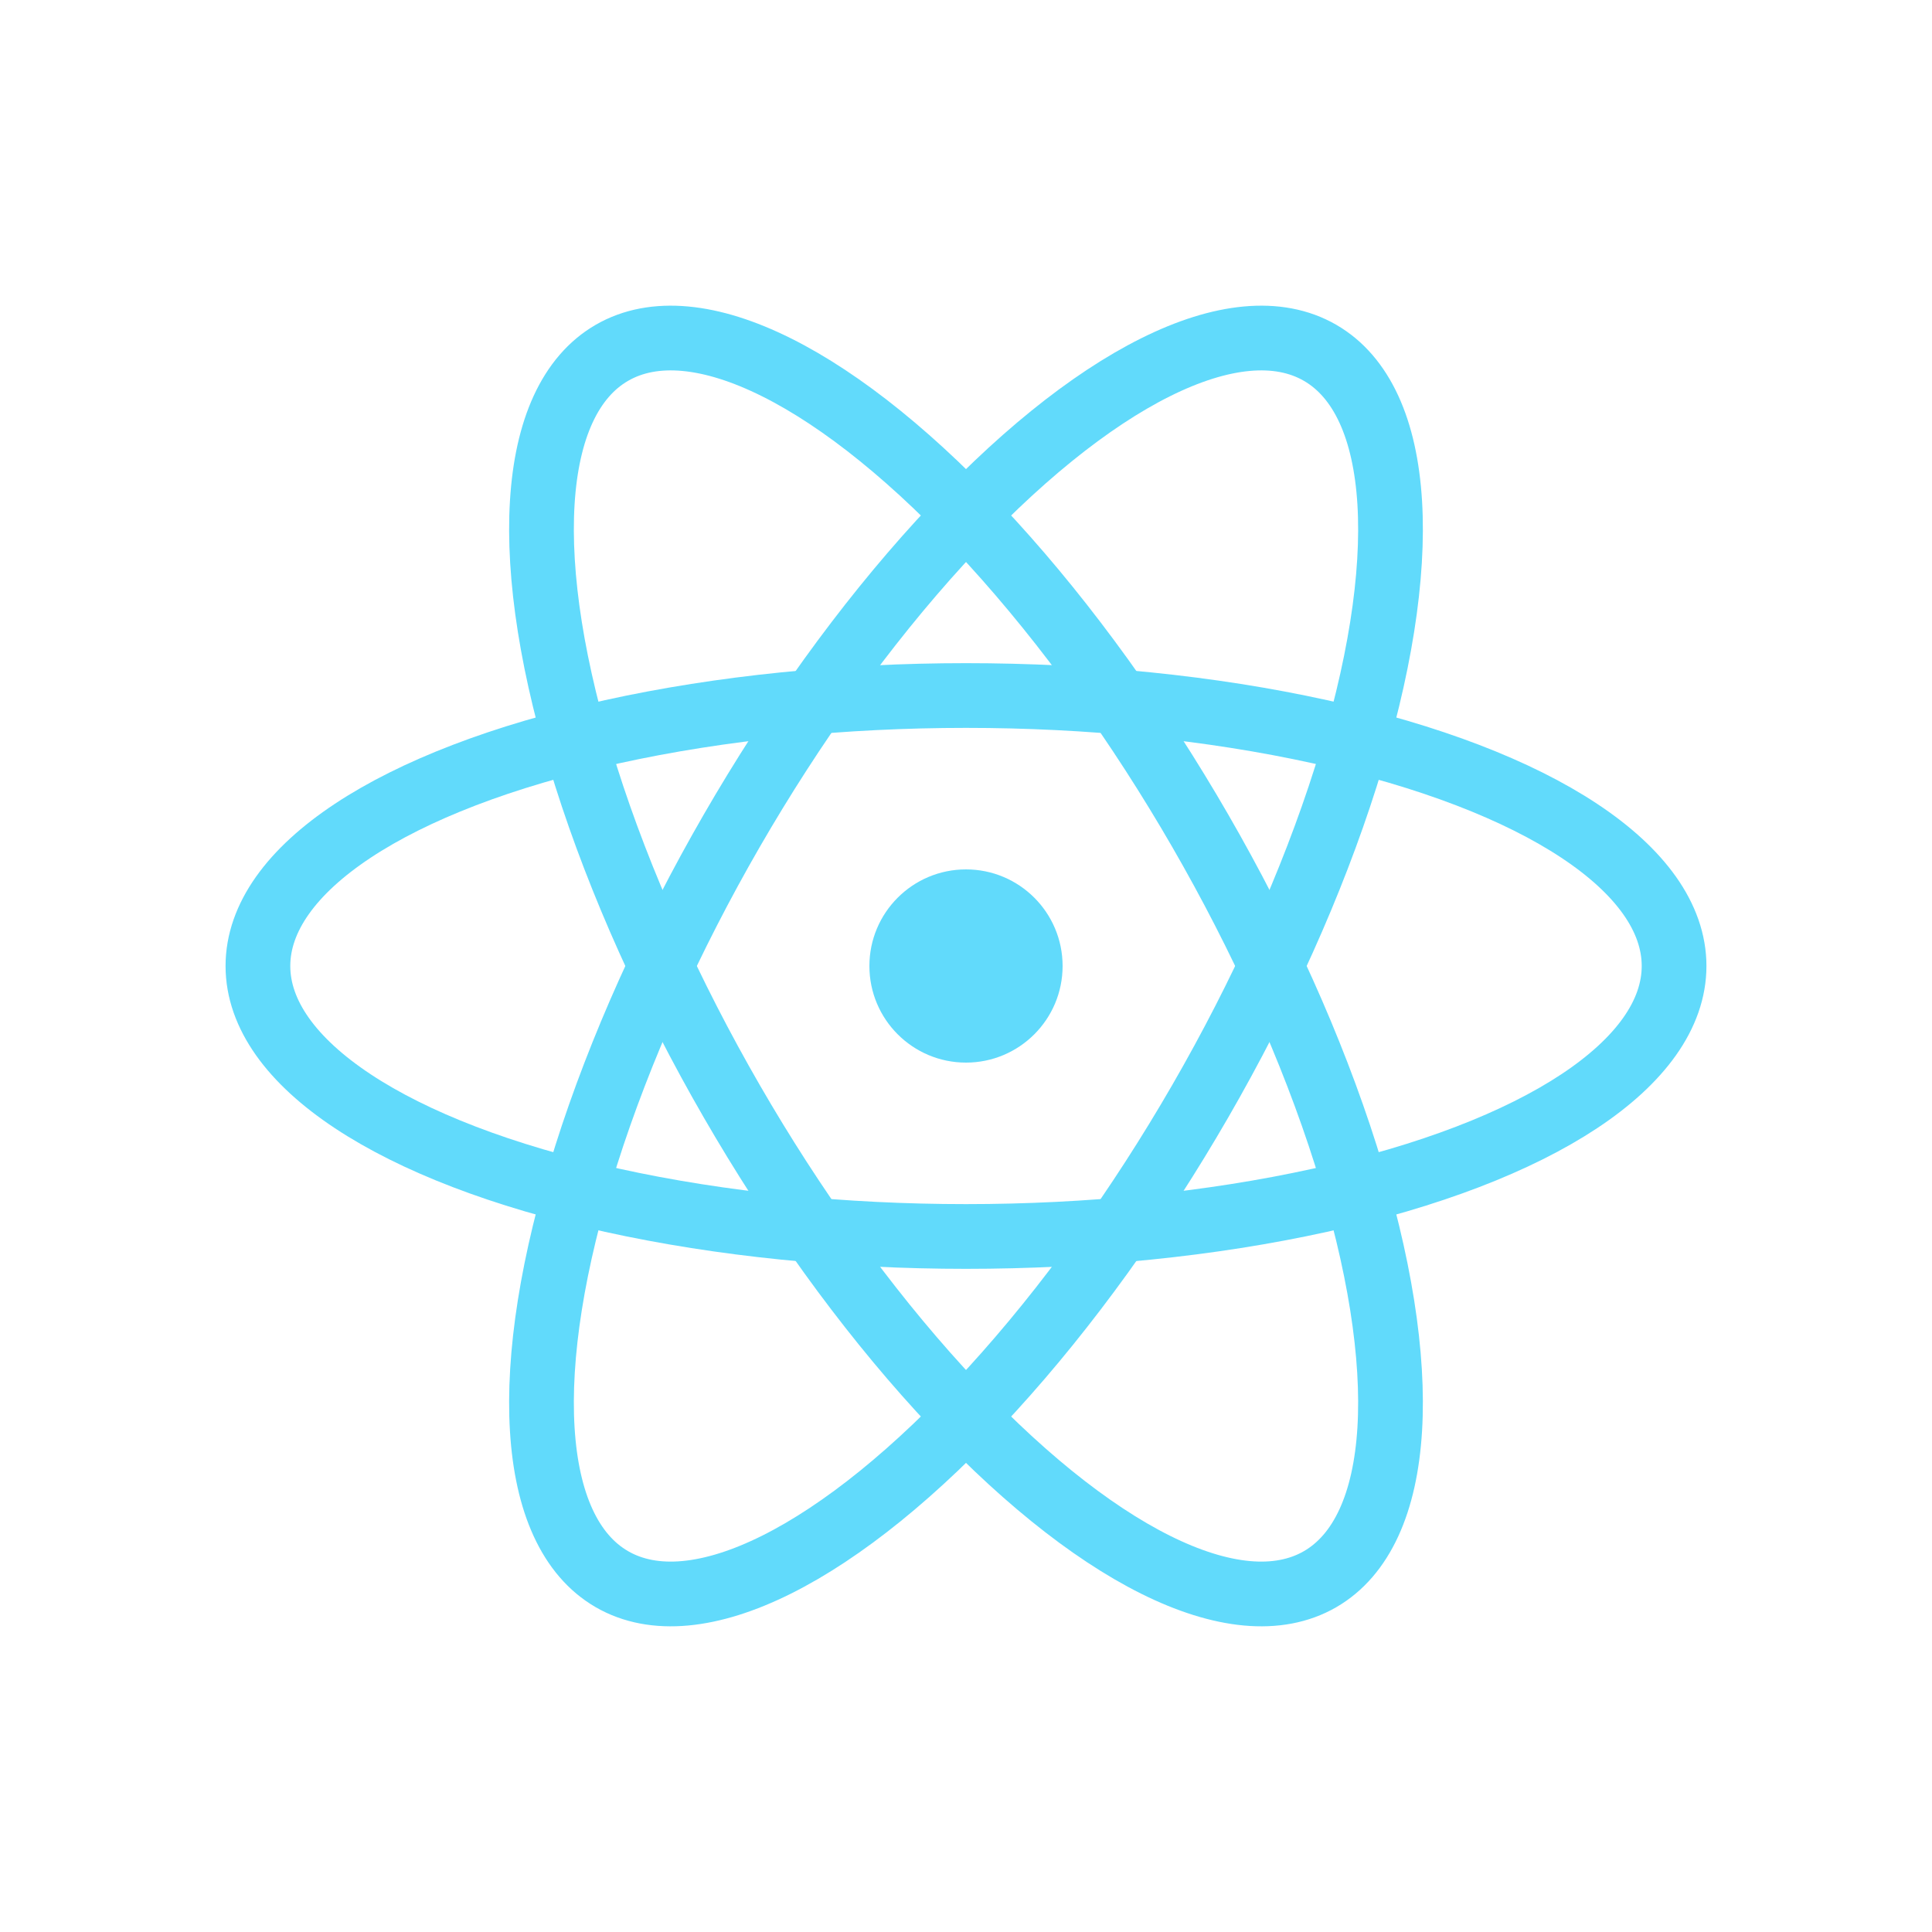 <svg xmlns="http://www.w3.org/2000/svg" viewBox="-10 -10 20 20">
  <title>React Logo</title>
  <circle cx="0" cy="0" r="1" fill="#61dafb"/>
  <g stroke="#61dafb" stroke-width="0.67" fill="none">
    <ellipse rx="7.33" ry="2.8"/>
    <ellipse rx="7.33" ry="2.8" transform="rotate(60)"/>
    <ellipse rx="7.33" ry="2.8" transform="rotate(120)"/>
  </g>
</svg>

